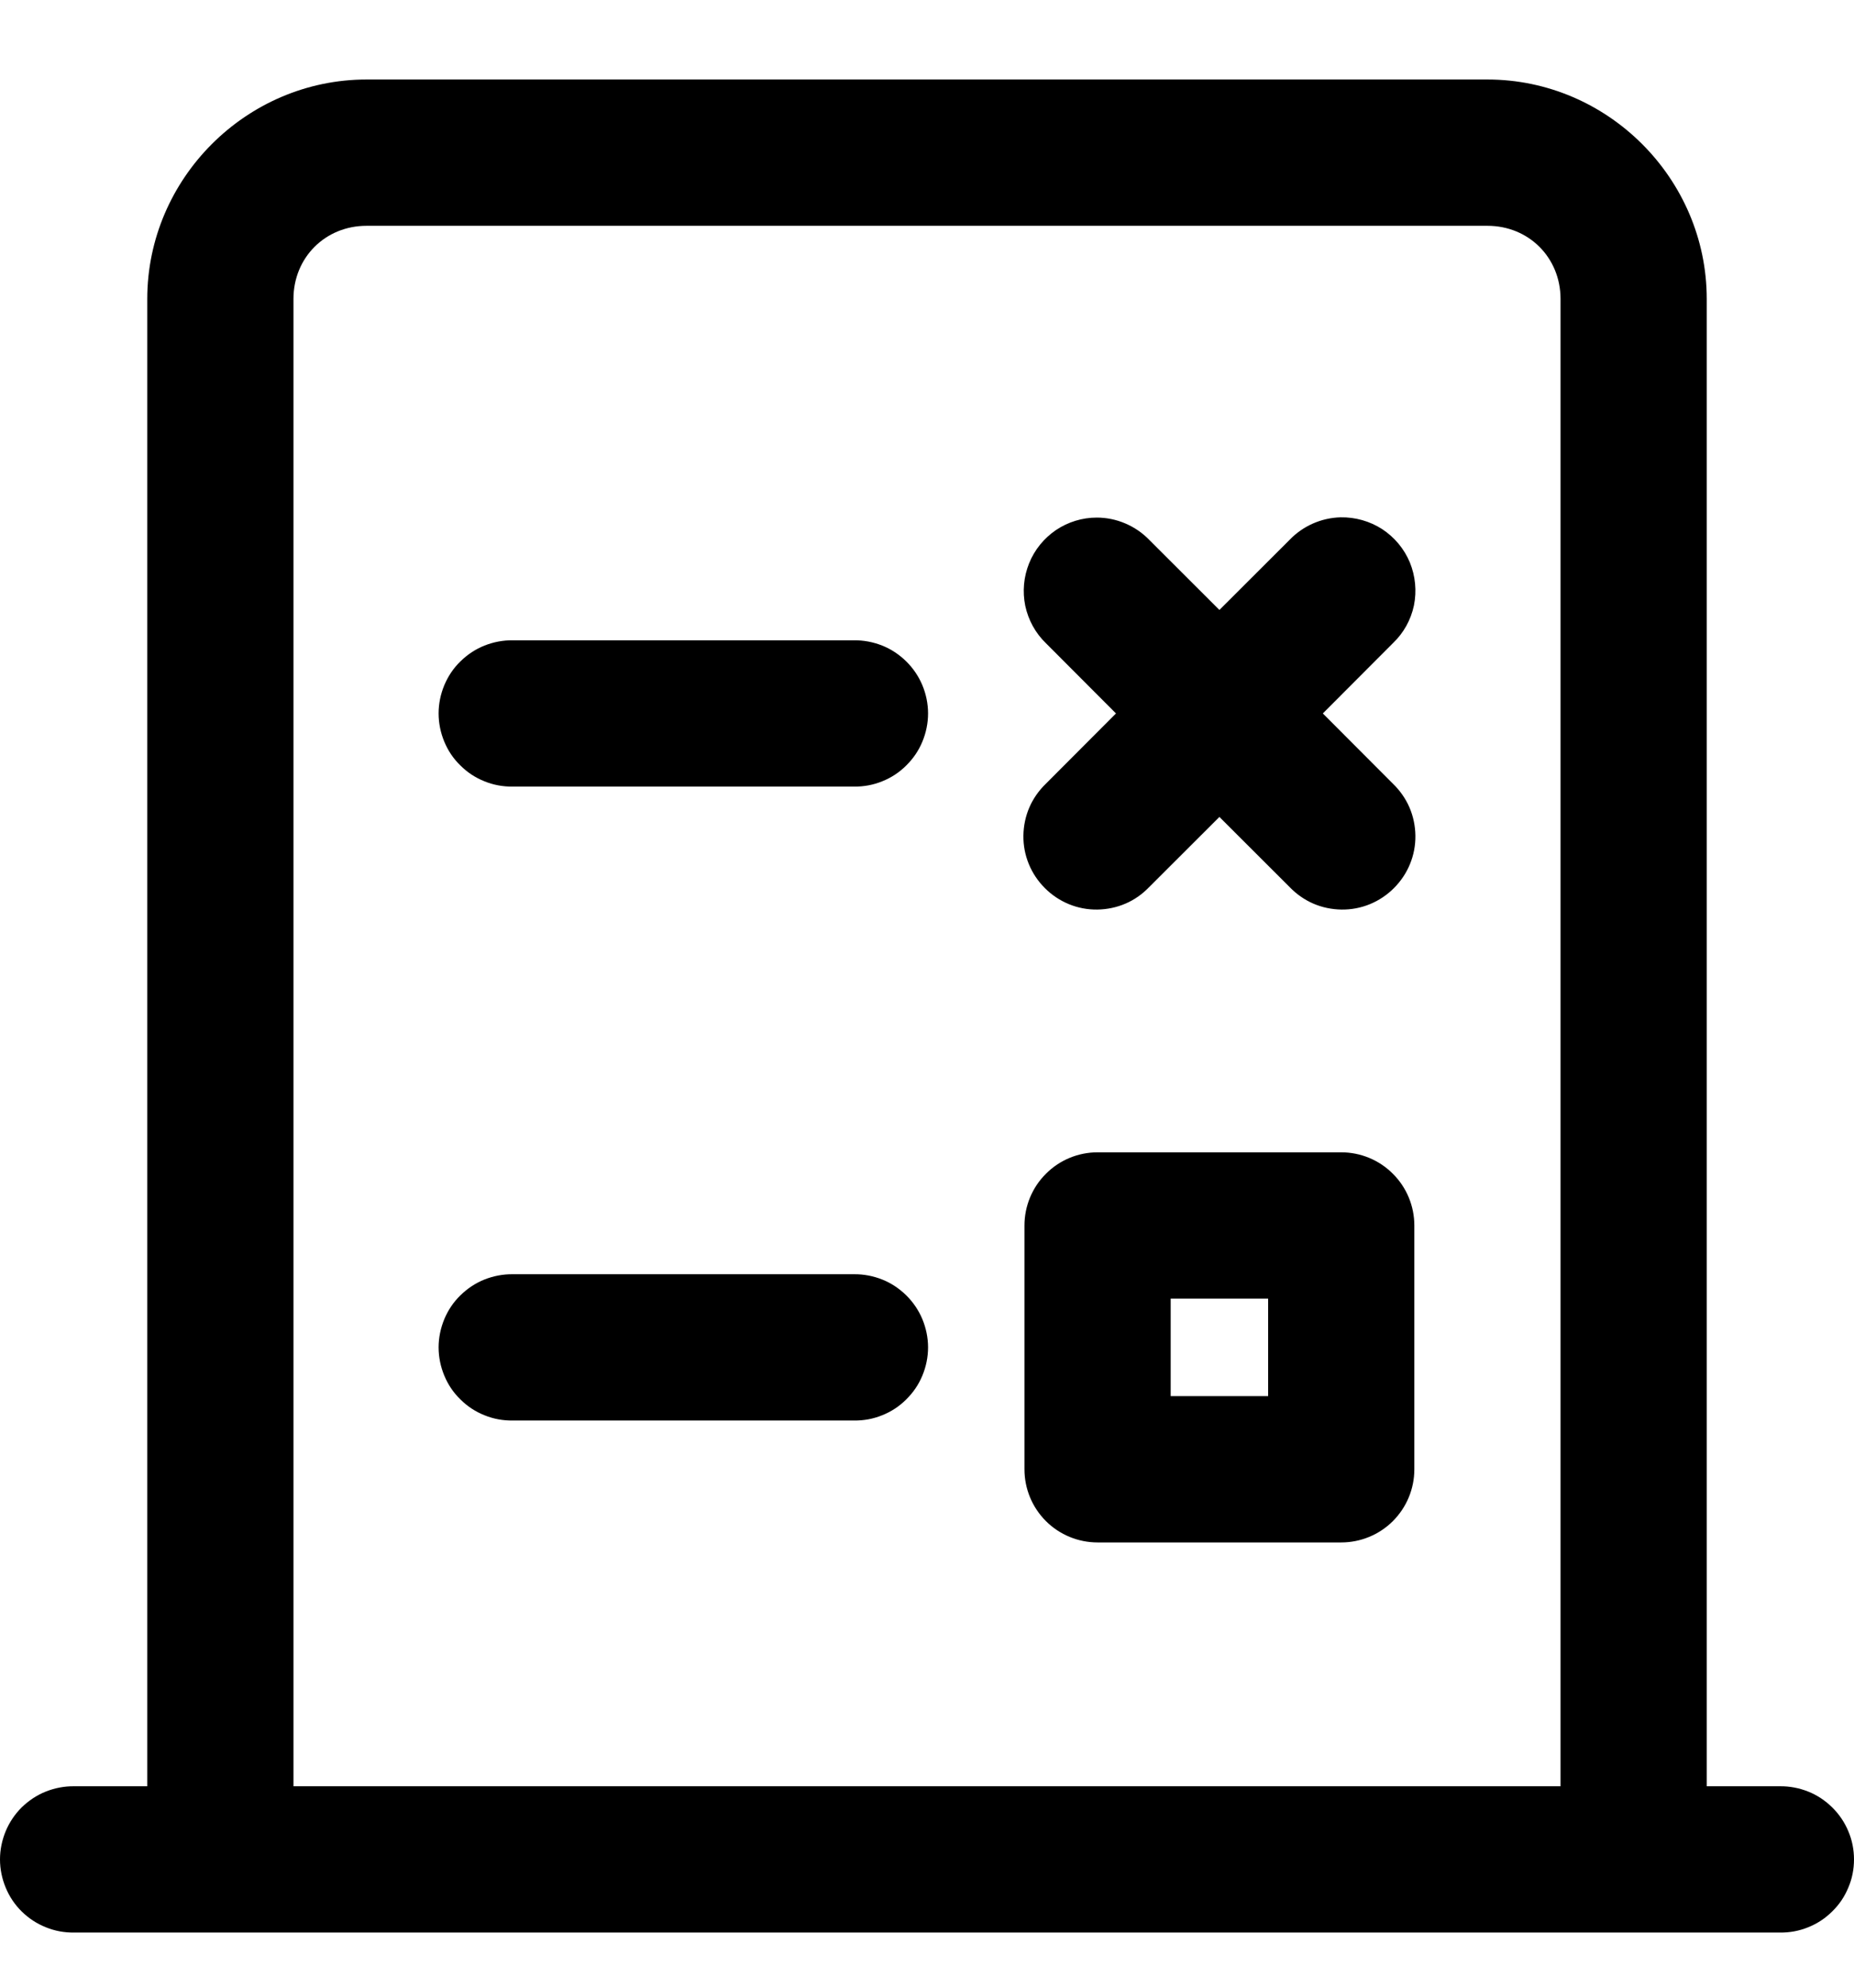 <svg width="14" height="15" viewBox="0 0 14 15" fill="none" xmlns="http://www.w3.org/2000/svg">
<path d="M2.768 0.6C1.86 0.6 1.112 1.348 1.112 2.256V13.48H0.56C0.487 13.479 0.414 13.493 0.346 13.52C0.278 13.547 0.217 13.588 0.164 13.639C0.112 13.691 0.071 13.752 0.043 13.819C0.015 13.887 0 13.959 0 14.032C0 14.105 0.015 14.178 0.043 14.245C0.071 14.313 0.112 14.374 0.164 14.425C0.217 14.477 0.278 14.517 0.346 14.544C0.414 14.572 0.487 14.585 0.56 14.584H13.44C13.513 14.585 13.586 14.572 13.654 14.544C13.722 14.517 13.783 14.477 13.835 14.425C13.888 14.374 13.929 14.313 13.957 14.245C13.986 14.178 14 14.105 14 14.032C14 13.959 13.986 13.887 13.957 13.819C13.929 13.752 13.888 13.691 13.835 13.639C13.783 13.588 13.722 13.547 13.654 13.52C13.586 13.493 13.513 13.479 13.44 13.48H12.888V2.256C12.888 1.348 12.14 0.6 11.232 0.6H2.768ZM2.768 1.704H11.232C11.544 1.704 11.784 1.944 11.784 2.256V13.48H2.216V2.256C2.216 1.944 2.456 1.704 2.768 1.704ZM10.123 3.904C9.977 3.908 9.839 3.969 9.738 4.074L9.208 4.603L8.678 4.074C8.627 4.021 8.565 3.979 8.497 3.95C8.429 3.921 8.356 3.906 8.282 3.906C8.172 3.906 8.065 3.939 7.974 4C7.883 4.062 7.812 4.149 7.771 4.251C7.73 4.353 7.72 4.464 7.742 4.572C7.765 4.679 7.819 4.778 7.898 4.854L8.427 5.384L7.898 5.914C7.845 5.965 7.802 6.026 7.773 6.093C7.744 6.16 7.729 6.233 7.728 6.306C7.727 6.38 7.741 6.453 7.769 6.521C7.797 6.589 7.838 6.65 7.89 6.702C7.942 6.754 8.003 6.795 8.071 6.823C8.139 6.851 8.212 6.865 8.286 6.864C8.359 6.863 8.432 6.848 8.499 6.819C8.567 6.79 8.627 6.747 8.678 6.694L9.208 6.165L9.738 6.694C9.789 6.747 9.85 6.79 9.917 6.819C9.984 6.848 10.057 6.863 10.13 6.864C10.204 6.865 10.277 6.851 10.345 6.823C10.413 6.795 10.474 6.754 10.526 6.702C10.578 6.65 10.619 6.589 10.647 6.521C10.675 6.453 10.689 6.38 10.688 6.306C10.687 6.233 10.672 6.16 10.643 6.093C10.614 6.026 10.571 5.965 10.518 5.914L9.989 5.384L10.518 4.854C10.599 4.777 10.654 4.678 10.677 4.569C10.699 4.46 10.688 4.347 10.646 4.244C10.603 4.141 10.53 4.054 10.437 3.993C10.344 3.933 10.234 3.902 10.123 3.904ZM3.872 4.832C3.799 4.831 3.726 4.845 3.658 4.872C3.59 4.899 3.529 4.94 3.477 4.991C3.424 5.042 3.383 5.104 3.355 5.171C3.327 5.238 3.312 5.311 3.312 5.384C3.312 5.457 3.327 5.53 3.355 5.597C3.383 5.665 3.424 5.726 3.477 5.777C3.529 5.829 3.59 5.869 3.658 5.896C3.726 5.924 3.799 5.937 3.872 5.936H6.448C6.521 5.937 6.594 5.924 6.662 5.896C6.73 5.869 6.791 5.829 6.843 5.777C6.895 5.726 6.937 5.665 6.965 5.597C6.993 5.53 7.008 5.457 7.008 5.384C7.008 5.311 6.993 5.238 6.965 5.171C6.937 5.104 6.895 5.042 6.843 4.991C6.791 4.94 6.73 4.899 6.662 4.872C6.594 4.845 6.521 4.831 6.448 4.832H3.872ZM8.288 8.696C8.142 8.696 8.001 8.754 7.898 8.858C7.794 8.961 7.736 9.102 7.736 9.248V11.088C7.736 11.235 7.794 11.375 7.898 11.479C8.001 11.582 8.142 11.64 8.288 11.64H10.128C10.274 11.64 10.415 11.582 10.518 11.479C10.622 11.375 10.68 11.235 10.68 11.088V9.248C10.68 9.102 10.622 8.961 10.518 8.858C10.415 8.754 10.274 8.696 10.128 8.696H8.288ZM3.872 9.616C3.799 9.615 3.726 9.629 3.658 9.656C3.59 9.683 3.529 9.724 3.477 9.775C3.424 9.826 3.383 9.888 3.355 9.955C3.327 10.023 3.312 10.095 3.312 10.168C3.312 10.241 3.327 10.314 3.355 10.381C3.383 10.449 3.424 10.51 3.477 10.561C3.529 10.613 3.59 10.653 3.658 10.68C3.726 10.708 3.799 10.721 3.872 10.72H6.448C6.521 10.721 6.594 10.708 6.662 10.68C6.73 10.653 6.791 10.613 6.843 10.561C6.895 10.51 6.937 10.449 6.965 10.381C6.993 10.314 7.008 10.241 7.008 10.168C7.008 10.095 6.993 10.023 6.965 9.955C6.937 9.888 6.895 9.826 6.843 9.775C6.791 9.724 6.73 9.683 6.662 9.656C6.594 9.629 6.521 9.615 6.448 9.616H3.872ZM8.84 9.8H9.576V10.536H8.84V9.8Z" fill="black"/>
</svg>
